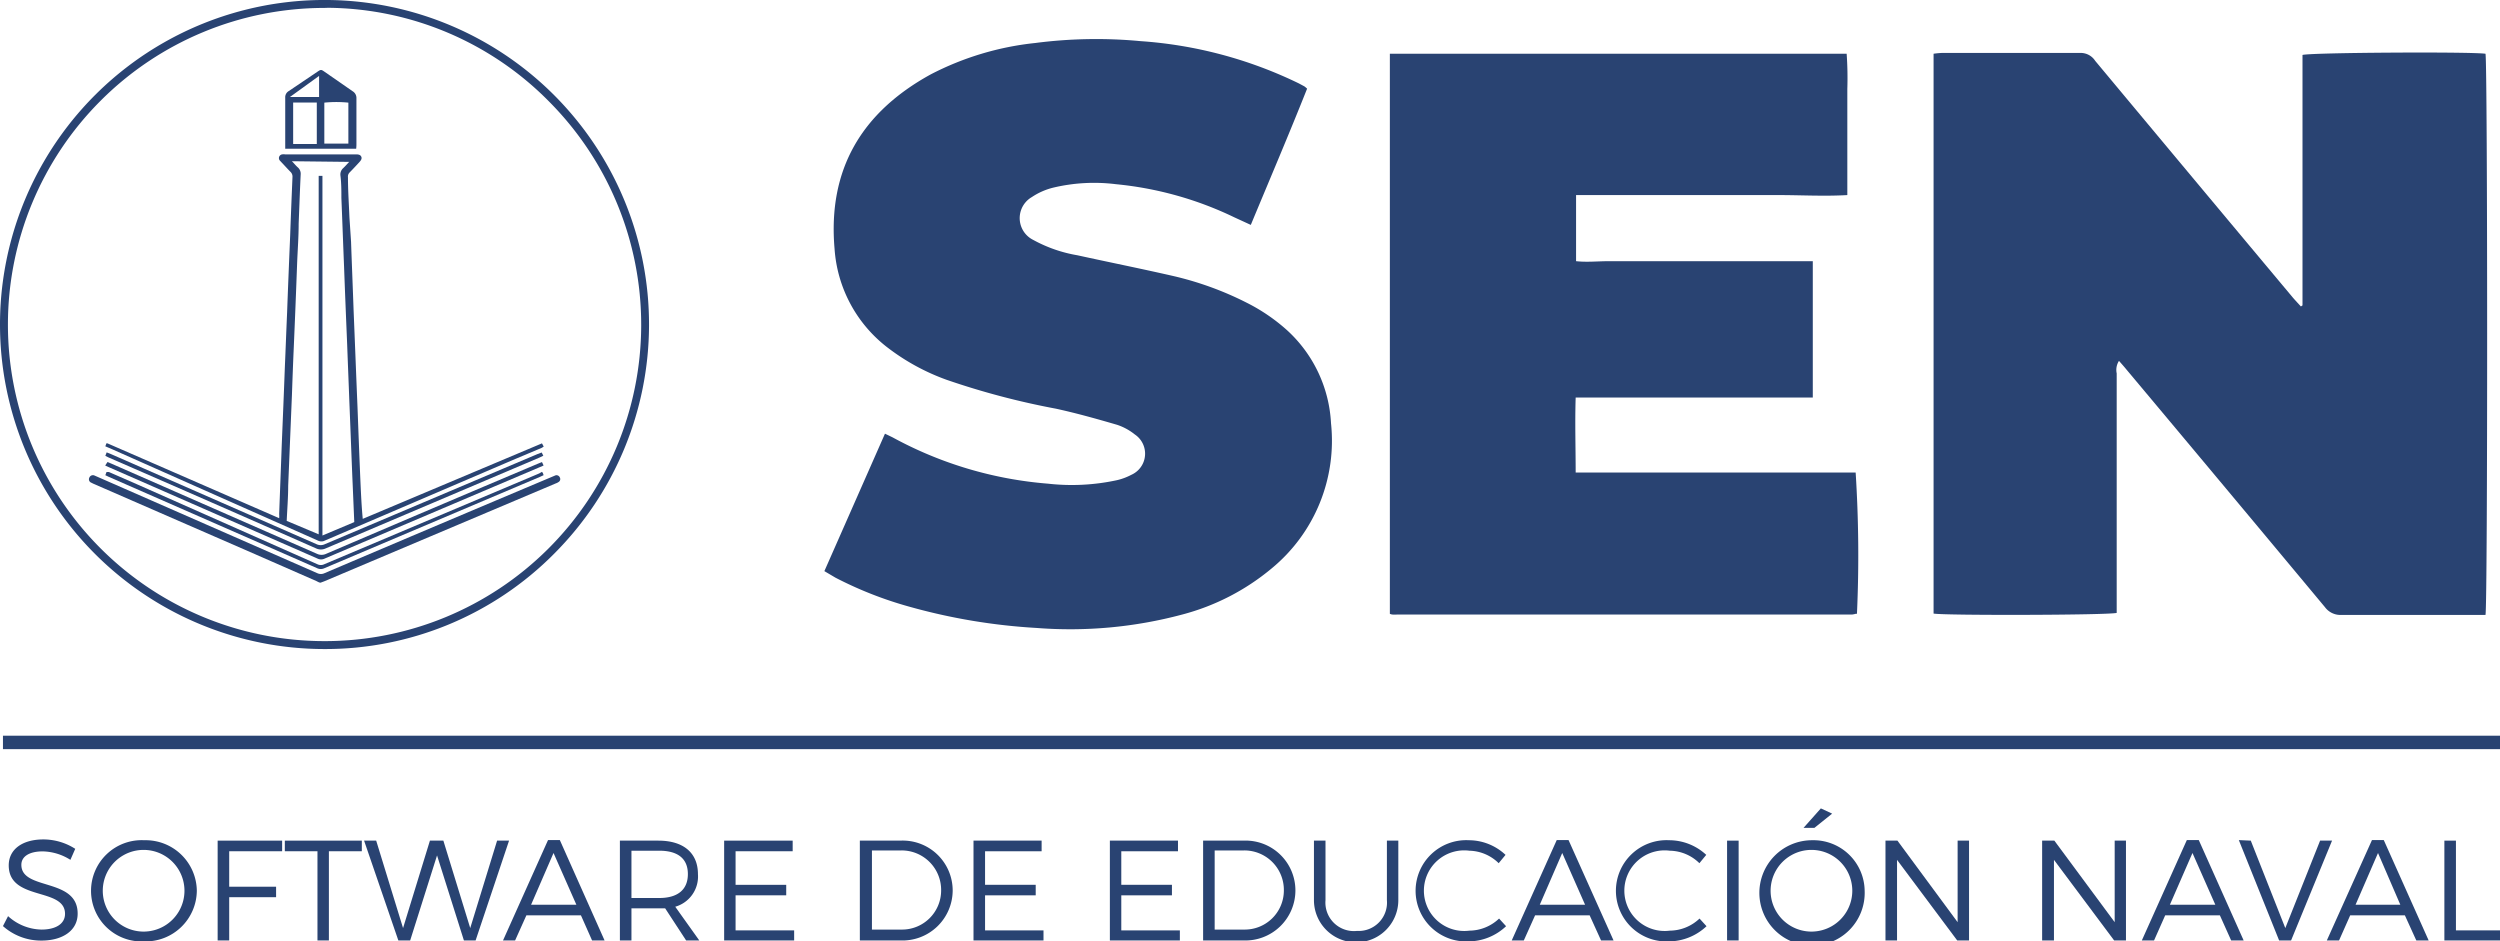 <svg xmlns="http://www.w3.org/2000/svg" viewBox="0 0 186.08 70.07"><defs><style>.cls-1{fill:#294372;}.cls-2{fill:none;stroke:#294372;stroke-miterlimit:10;}</style></defs><g id="Capa_2" data-name="Capa 2"><g id="Capa_1-2" data-name="Capa 1"><path class="cls-1" d="M3.18,63.37c-1,0-1.59.38-1.59,1,0,1.94,4.2.93,4.19,3.64,0,1.24-1.1,2-2.7,2A4.26,4.26,0,0,1,.22,68.93l.38-.74a3.79,3.79,0,0,0,2.49,1c1.08,0,1.75-.44,1.75-1.17,0-2-4.19-.93-4.19-3.61,0-1.18,1-1.93,2.58-1.93a4.41,4.41,0,0,1,2.37.7L5.24,64A4,4,0,0,0,3.18,63.37Z"/><path class="cls-1" d="M14.65,66.3a3.81,3.81,0,0,1-3.91,3.77,3.77,3.77,0,1,1,0-7.53A3.81,3.81,0,0,1,14.65,66.3Zm-7,0a3,3,0,0,0,6.08,0,3,3,0,0,0-6.08,0Z"/><path class="cls-1" d="M21,62.57v.79H17.06V66h3.49v.78H17.06V70H16.2V62.57Z"/><path class="cls-1" d="M26.93,62.57v.79H24.48V70h-.85V63.36H21.2v-.79Z"/><path class="cls-1" d="M28,62.57l2,6.51,2-6.51H33l2,6.51,2-6.51h.89L35.4,70h-.87l-2-6.33-2,6.33h-.88L27.1,62.57Z"/><path class="cls-1" d="M43.24,68.13H39.18L38.34,70h-.9l3.35-7.47h.88L45,70h-.93Zm-.34-.79-1.7-3.85-1.67,3.85Z"/><path class="cls-1" d="M51.07,70l-1.56-2.39-.49,0H47V70h-.86V62.57H49c1.87,0,2.95.91,2.95,2.5a2.34,2.34,0,0,1-1.69,2.42L52.05,70Zm-2-3.16c1.36,0,2.13-.61,2.13-1.78s-.77-1.74-2.13-1.74H47v3.52Z"/><path class="cls-1" d="M59,62.57v.79H54.75v2.5h3.77v.78H54.75v2.61h4.36V70H53.9V62.57Z"/><path class="cls-1" d="M70.91,66.3A3.74,3.74,0,0,1,67,70h-3V62.57h3A3.72,3.72,0,0,1,70.91,66.3Zm-.86,0a2.94,2.94,0,0,0-3-3H64.9v5.89h2.18A2.91,2.91,0,0,0,70.05,66.31Z"/><path class="cls-1" d="M77.53,62.57v.79H73.32v2.5h3.77v.78H73.32v2.61h4.35V70H72.46V62.57Z"/><path class="cls-1" d="M87.68,62.57v.79H83.46v2.5h3.77v.78H83.46v2.61h4.36V70H82.61V62.57Z"/><path class="cls-1" d="M96.42,66.3A3.73,3.73,0,0,1,92.55,70h-3V62.57h3A3.71,3.71,0,0,1,96.42,66.3Zm-.86,0a2.94,2.94,0,0,0-3-3H90.41v5.89h2.18A2.91,2.91,0,0,0,95.56,66.31Z"/><path class="cls-1" d="M101,69.29A2.11,2.11,0,0,0,103.23,67V62.57h.85V67a3.14,3.14,0,0,1-6.28,0V62.57h.86V67A2.12,2.12,0,0,0,101,69.29Z"/><path class="cls-1" d="M109.37,63.32a3,3,0,1,0,0,5.95,3.25,3.25,0,0,0,2.21-.9l.52.57a4.11,4.11,0,0,1-2.77,1.13,3.77,3.77,0,1,1,0-7.53,4,4,0,0,1,2.73,1.09l-.51.62A3.21,3.21,0,0,0,109.37,63.32Z"/><path class="cls-1" d="M118.32,68.13h-4.06L113.42,70h-.9l3.35-7.47h.88L120.1,70h-.93Zm-.34-.79-1.7-3.85-1.67,3.85Z"/><path class="cls-1" d="M124.29,63.32a3,3,0,1,0,0,5.95,3.25,3.25,0,0,0,2.21-.9l.52.57a4.13,4.13,0,0,1-2.78,1.13,3.77,3.77,0,1,1,0-7.53A4.06,4.06,0,0,1,127,63.63l-.51.62A3.21,3.21,0,0,0,124.29,63.32Z"/><path class="cls-1" d="M129.41,62.57V70h-.86V62.57Z"/><path class="cls-1" d="M138.79,66.3a3.92,3.92,0,1,1-3.91-3.76A3.81,3.81,0,0,1,138.79,66.3Zm-7,0a3,3,0,0,0,6.08,0,3,3,0,0,0-6.08,0Zm4.58-5.74-1.32,1.06h-.81l1.29-1.45Z"/><path class="cls-1" d="M141.23,62.57l4.48,6.07V62.57h.85V70h-.88L141.2,64V70h-.86V62.57Z"/><path class="cls-1" d="M152.91,62.57l4.49,6.07V62.57h.84V70h-.88L152.88,64V70H152V62.57Z"/><path class="cls-1" d="M165.23,68.13h-4.07L160.33,70h-.91l3.35-7.47h.89L167,70h-.93Zm-.34-.79-1.7-3.85-1.68,3.85Z"/><path class="cls-1" d="M167.53,62.57l2.57,6.51,2.59-6.51h.89L170.53,70h-.89l-3-7.47Z"/><path class="cls-1" d="M179,68.13h-4.07L174.1,70h-.91l3.36-7.47h.88L180.77,70h-.92Zm-.34-.79L177,63.49l-1.67,3.85Z"/><path class="cls-1" d="M182.8,62.57v6.68h3.28V70h-4.14V62.57Z"/><line class="cls-2" x1="0.22" y1="55.26" x2="186.08" y2="55.26"/><path class="cls-1" d="M27,38.62,40.34,33l.13.24-.14.09-2.16.91-14,6a.55.55,0,0,1-.5,0L8.33,33.43l-.49-.21L7.92,33l0,0H8l12.78,5.57a1.88,1.88,0,0,0,0-.31c.06-1.71.13-3.41.19-5.12.08-1.92.16-3.83.23-5.75.06-1.38.11-2.75.17-4.13.07-1.93.15-3.85.23-5.78.05-1.43.11-2.87.17-4.3a.48.48,0,0,0-.14-.38c-.23-.23-.45-.48-.68-.72l-.13-.14a.28.28,0,0,1,.19-.45.66.66,0,0,1,.2,0h5.24c.17,0,.36,0,.44.17s-.06.32-.17.44-.46.5-.7.74a.42.42,0,0,0-.12.35c0,1,.07,2,.11,3L26.13,18c.06,1.71.13,3.41.19,5.12.1,2.4.19,4.79.29,7.18.07,1.86.14,3.72.22,5.58C26.87,36.76,26.91,37.66,27,38.62ZM21.73,12c.18.19.31.35.46.48a.63.63,0,0,1,.19.51c-.06,1.22-.1,2.44-.15,3.66,0,.95-.07,1.89-.11,2.84Q22,22.78,21.86,26c-.05,1.12-.09,2.25-.13,3.38q-.14,3.39-.28,6.78c0,.86-.07,1.73-.11,2.61l2.38,1V39.5q0-13,0-26.08c0-.08,0-.17,0-.25s0-.05,0-.08H24V37.77c0,.68,0,1.36,0,2.09l2.37-1c-.05-1.1-.09-2.18-.14-3.26-.08-1.93-.15-3.87-.23-5.8-.05-1.39-.11-2.78-.16-4.17-.08-1.92-.16-3.85-.23-5.77-.07-1.71-.13-3.42-.2-5.13,0-.55,0-1.1-.07-1.66a.63.63,0,0,1,.2-.55c.15-.14.28-.29.45-.47Z"/><path class="cls-1" d="M24.15,48.31A24.16,24.16,0,0,1,0,24.16,24.16,24.16,0,0,1,24.44,0,24.15,24.15,0,0,1,41.25,41.21a24,24,0,0,1-17.09,7.1Zm0-47.72A23.57,23.57,0,0,0,.59,24.16h0A23.56,23.56,0,0,0,24.15,47.72h0A23.55,23.55,0,0,0,40.89,7.58a23.39,23.39,0,0,0-16.46-7Z"/><path class="cls-1" d="M171.38,22.73c0-2.06,0-4.13,0-6.19V4.09C172,3.91,183.85,3.84,185,4c.16.59.17,41,0,41.77-.23,0-.48,0-.73,0-3.34,0-6.69,0-10,0a1.43,1.43,0,0,1-1.22-.58q-7.37-8.85-14.77-17.68c-.17-.21-.35-.41-.56-.65a1.24,1.24,0,0,0-.17.93q0,8.45,0,16.88v.95c-.67.17-12.76.2-13.63.05V4a6.12,6.12,0,0,1,.63-.06c3.45,0,6.9,0,10.34,0a1.28,1.28,0,0,1,1.06.59q7.35,8.82,14.72,17.63c.19.22.39.43.59.65Z"/><path class="cls-1" d="M103.45,45.69V4h34a25.7,25.7,0,0,1,.05,2.63c0,.86,0,1.72,0,2.59v5.3c-1.75.1-3.42,0-5.08,0s-3.35,0-5,0H117.31v4.92c.8.09,1.63,0,2.45,0h15.17V29.59H117.28c-.06,1.89,0,3.69,0,5.58.41,0,.76,0,1.1,0h19.74a97,97,0,0,1,.1,10.45l0,.06a.11.11,0,0,1-.07,0,1.67,1.67,0,0,1-.29.06H104a2.34,2.34,0,0,1-.38,0A.88.88,0,0,1,103.45,45.69Z"/><path class="cls-1" d="M61.36,42.51l4.51-10.23.56.27A28.9,28.9,0,0,0,78,36a15.85,15.85,0,0,0,5.14-.26,4.44,4.44,0,0,0,1.07-.4,1.72,1.72,0,0,0,.26-3,4.25,4.25,0,0,0-1.32-.72c-1.51-.44-3-.86-4.55-1.2a57.39,57.39,0,0,1-8.14-2.15,16.22,16.22,0,0,1-4.5-2.48,10.12,10.12,0,0,1-3.84-7.25c-.52-5.91,2-10.17,7.15-13A21.81,21.81,0,0,1,77.06,3.2a35.17,35.17,0,0,1,7.81-.14A31.93,31.93,0,0,1,96.68,6.21l.41.22a1.94,1.94,0,0,1,.2.17C95.94,10,94.52,13.32,93.1,16.74l-1.24-.57a26,26,0,0,0-8.8-2.46,13.15,13.15,0,0,0-4.68.26,5,5,0,0,0-1.58.7,1.81,1.81,0,0,0,.11,3.19A10.45,10.45,0,0,0,80.19,19c2.37.52,4.76,1,7.12,1.54a24.05,24.05,0,0,1,5.5,2,13.62,13.62,0,0,1,3,2.05,10.07,10.07,0,0,1,3.26,6.91,12.31,12.31,0,0,1-4.42,10.81A17.21,17.21,0,0,1,88,45.74a32.22,32.22,0,0,1-10.84,1,44.39,44.39,0,0,1-9.5-1.59A28.46,28.46,0,0,1,62.19,43Z"/><path class="cls-1" d="M23.86,43.37c-.1,0-.21-.07-.31-.12l-4.77-2.09L6.94,36l-.2-.1a.27.27,0,0,1-.09-.35A.29.29,0,0,1,7,35.38l.23.1,16.38,7.18a.63.63,0,0,0,.55,0q8.46-3.6,16.93-7.17l.26-.11a.27.27,0,0,1,.32.16.25.25,0,0,1-.1.34.75.75,0,0,1-.2.1L24.13,43.27Z"/><path class="cls-1" d="M26.51,11.07H21.23c0-.11,0-.21,0-.31,0-1.16,0-2.33,0-3.49a.53.53,0,0,1,.26-.49l2.15-1.45c.24-.16.27-.16.5,0L26.26,6.8a.58.58,0,0,1,.27.51c0,1.15,0,2.31,0,3.46C26.53,10.87,26.52,11,26.51,11.07Zm-.58-3.43a8.8,8.8,0,0,0-1.79,0v3.05h1.79Zm-2.35,3.08V7.63H21.82v3.09Zm.17-5.07L21.58,7.22h2.17Z"/><path class="cls-1" d="M7.84,33.93l.1-.26.3.12L23.55,40.5a.72.72,0,0,0,.64,0L40,33.8l.32-.12.12.24-.29.14L24.24,40.82a.84.84,0,0,1-.71,0Q15.8,37.41,8.08,34.05Z"/><path class="cls-1" d="M7.83,34.65,8,34.39l.27.11,15.32,6.72a.8.8,0,0,0,.69,0Q32.12,37.86,40,34.53l.34-.14.12.26-.28.12-16,6.8a.61.61,0,0,1-.56,0L8.07,34.76Z"/><path class="cls-1" d="M40.34,35.12a.46.46,0,0,1,.07.1,1.31,1.31,0,0,1,.05.15l-.26.12-16.05,6.8a.63.63,0,0,1-.55,0L8.09,35.49l-.25-.12.09-.24.17,0,2.06.9L23.63,42a.58.58,0,0,0,.5,0l16-6.76Z"/></g></g></svg>